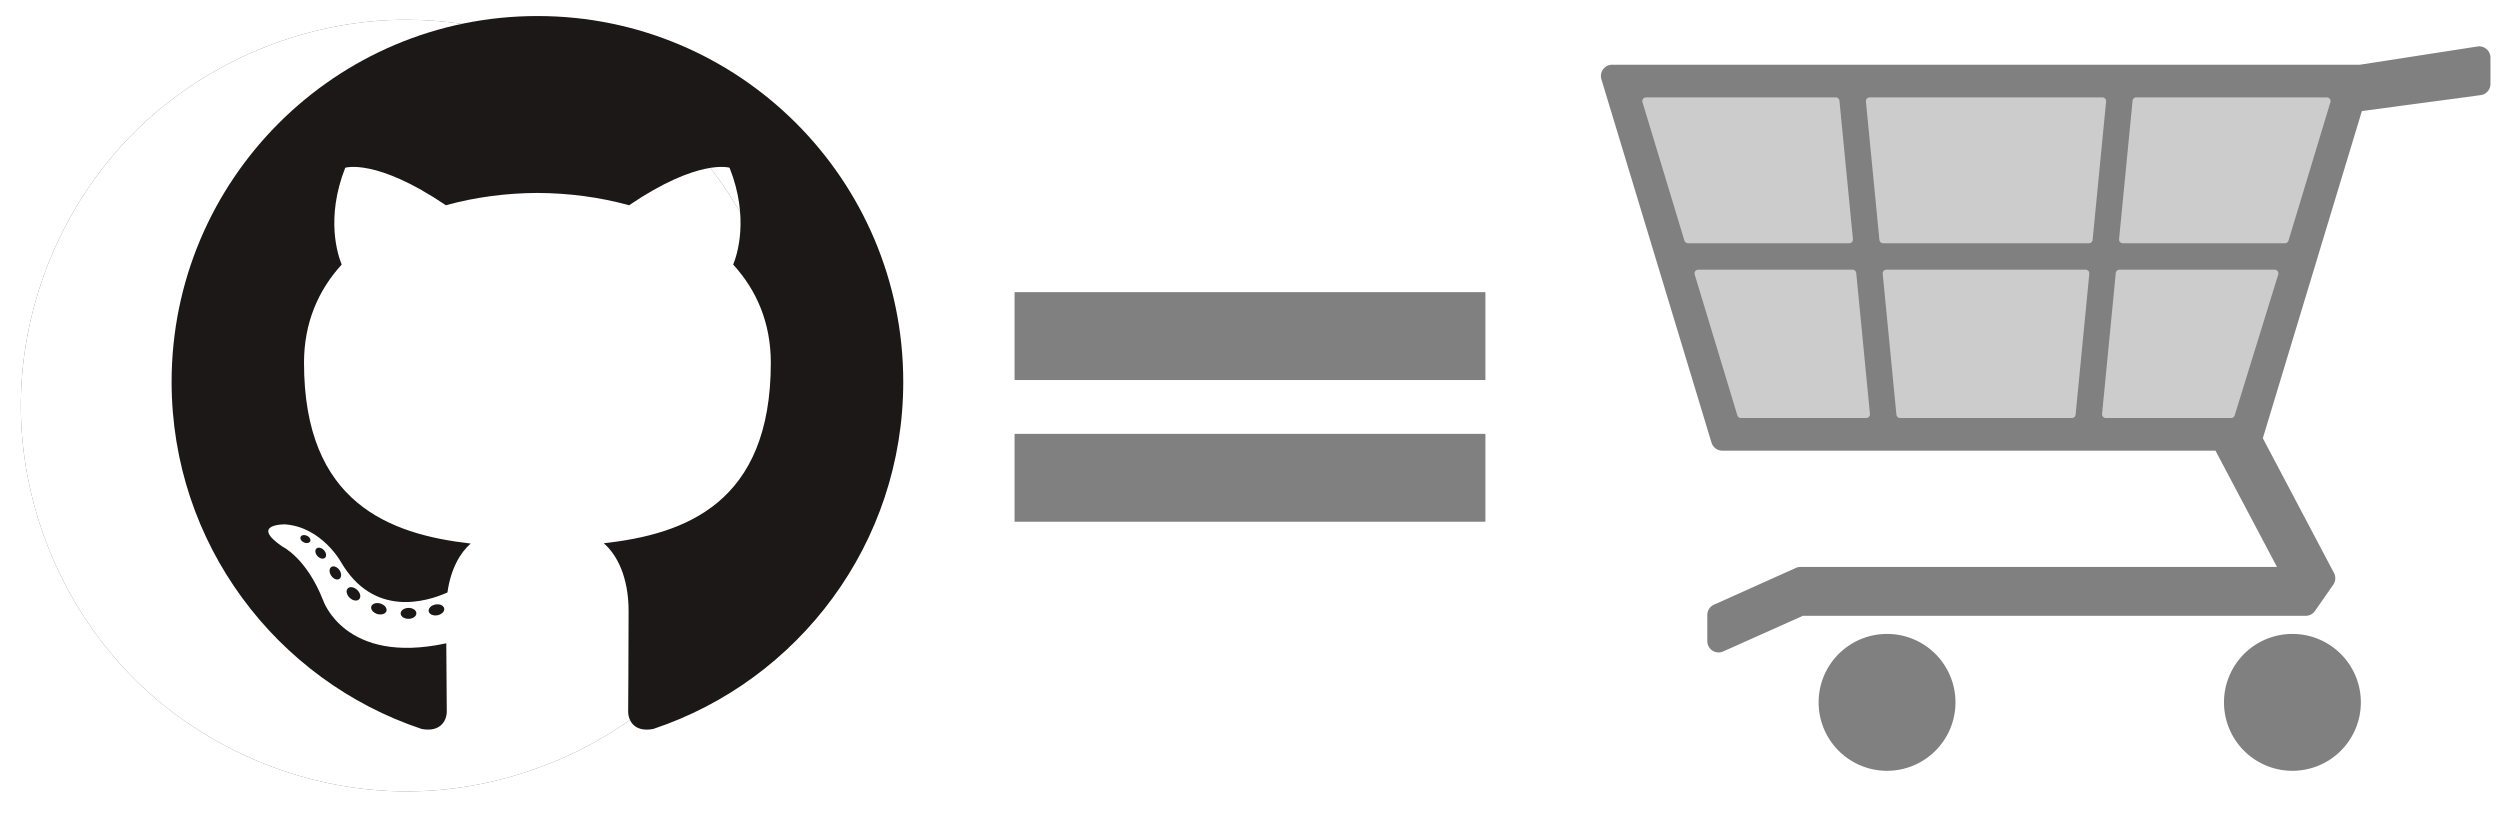 <?xml version="1.0" encoding="UTF-8" standalone="no"?>
<svg
   xmlns:dc="http://purl.org/dc/elements/1.1/"
   xmlns:cc="http://creativecommons.org/ns#"
   xmlns:rdf="http://www.w3.org/1999/02/22-rdf-syntax-ns#"
   xmlns:svg="http://www.w3.org/2000/svg"
   xmlns="http://www.w3.org/2000/svg"
   xmlns:xlink="http://www.w3.org/1999/xlink"
   xmlns:sodipodi="http://sodipodi.sourceforge.net/DTD/sodipodi-0.dtd"
   xmlns:inkscape="http://www.inkscape.org/namespaces/inkscape"
   width="282.247"
   height="91.886"
   viewBox="0 0 74.678 24.312"
   version="1.1"
   id="svg872"
   inkscape:version="1.0.1 (3bc2e813f5, 2020-09-07)"
   sodipodi:docname="github_is_shop\.svg">
  <defs
     id="defs866">
    <marker
       style="overflow:visible"
       id="marker4915"
       refX="0"
       refY="0"
       orient="auto"
       inkscape:stockid="Arrow2Lstart"
       inkscape:isstock="true">
      <path
         transform="matrix(1.1,0,0,1.1,1.1,0)"
         d="M 8.719,4.034 -2.207,0.016 8.719,-4.002 c -1.745,2.372 -1.735,5.617 -6e-7,8.035 z"
         style="fill:#599bff;fill-opacity:1;fill-rule:evenodd;stroke:#599bff;stroke-width:0.625;stroke-linejoin:round;stroke-opacity:1"
         id="path4913" />
    </marker>
    <marker
       style="overflow:visible"
       id="marker4709"
       refX="0"
       refY="0"
       orient="auto"
       inkscape:stockid="Arrow2Lstart"
       inkscape:isstock="true">
      <path
         transform="matrix(1.1,0,0,1.1,1.1,0)"
         d="M 8.719,4.034 -2.207,0.016 8.719,-4.002 c -1.745,2.372 -1.735,5.617 -6e-7,8.035 z"
         style="fill:#599bff;fill-opacity:1;fill-rule:evenodd;stroke:#599bff;stroke-width:0.625;stroke-linejoin:round;stroke-opacity:1"
         id="path4707" />
    </marker>
    <marker
       style="overflow:visible"
       id="marker4407"
       refX="0"
       refY="0"
       orient="auto"
       inkscape:stockid="Arrow2Lstart"
       inkscape:isstock="true">
      <path
         transform="matrix(1.1,0,0,1.1,1.1,0)"
         d="M 8.719,4.034 -2.207,0.016 8.719,-4.002 c -1.745,2.372 -1.735,5.617 -6e-7,8.035 z"
         style="fill:#599bff;fill-opacity:1;fill-rule:evenodd;stroke:#599bff;stroke-width:0.625;stroke-linejoin:round;stroke-opacity:1"
         id="path4405" />
    </marker>
    <marker
       style="overflow:visible"
       id="marker4225"
       refX="0"
       refY="0"
       orient="auto"
       inkscape:stockid="Arrow2Lstart"
       inkscape:isstock="true">
      <path
         transform="matrix(1.1,0,0,1.1,1.1,0)"
         d="M 8.719,4.034 -2.207,0.016 8.719,-4.002 c -1.745,2.372 -1.735,5.617 -6e-7,8.035 z"
         style="fill:#3d5167;fill-opacity:1;fill-rule:evenodd;stroke:#8bd7f7;stroke-width:0.625;stroke-linejoin:round;stroke-opacity:1"
         id="path4223" />
    </marker>
    <marker
       style="overflow:visible"
       id="marker2403"
       refX="0"
       refY="0"
       orient="auto"
       inkscape:stockid="Arrow2Lstart"
       inkscape:isstock="true">
      <path
         transform="matrix(1.1,0,0,1.1,1.1,0)"
         d="M 8.719,4.034 -2.207,0.016 8.719,-4.002 c -1.745,2.372 -1.735,5.617 -6e-7,8.035 z"
         style="fill:#aaaaaa;fill-opacity:1;fill-rule:evenodd;stroke:none;stroke-width:0.625;stroke-linejoin:round;stroke-opacity:1"
         id="path2401" />
    </marker>
    <marker
       style="overflow:visible"
       id="marker2295"
       refX="0"
       refY="0"
       orient="auto"
       inkscape:stockid="Arrow2Lstart"
       inkscape:isstock="true">
      <path
         transform="matrix(1.1,0,0,1.1,1.1,0)"
         d="M 8.719,4.034 -2.207,0.016 8.719,-4.002 c -1.745,2.372 -1.735,5.617 -6e-7,8.035 z"
         style="fill:#aaaaaa;fill-opacity:1;fill-rule:evenodd;stroke:none;stroke-width:0.625;stroke-linejoin:round;stroke-opacity:1"
         id="path2293" />
    </marker>
    <marker
       style="overflow:visible"
       id="marker2193"
       refX="0"
       refY="0"
       orient="auto"
       inkscape:stockid="Arrow2Lstart"
       inkscape:isstock="true">
      <path
         transform="matrix(1.1,0,0,1.1,1.1,0)"
         d="M 8.719,4.034 -2.207,0.016 8.719,-4.002 c -1.745,2.372 -1.735,5.617 -6e-7,8.035 z"
         style="fill:#aaaaaa;fill-opacity:1;fill-rule:evenodd;stroke:none;stroke-width:0.625;stroke-linejoin:round;stroke-opacity:1"
         id="path2191" />
    </marker>
    <marker
       style="overflow:visible"
       id="marker1850"
       refX="0"
       refY="0"
       orient="auto"
       inkscape:stockid="Arrow2Lstart"
       inkscape:isstock="true">
      <path
         transform="matrix(1.1,0,0,1.1,1.1,0)"
         d="M 8.719,4.034 -2.207,0.016 8.719,-4.002 c -1.745,2.372 -1.735,5.617 -6e-7,8.035 z"
         style="fill:#a4cd39;fill-opacity:1;fill-rule:evenodd;stroke:#599bff;stroke-width:0.625;stroke-linejoin:round;stroke-opacity:1"
         id="path1848" />
    </marker>
    <marker
       style="overflow:visible"
       id="marker1760"
       refX="0"
       refY="0"
       orient="auto"
       inkscape:stockid="Arrow2Lstart"
       inkscape:isstock="true">
      <path
         transform="matrix(1.1,0,0,1.1,1.1,0)"
         d="M 8.719,4.034 -2.207,0.016 8.719,-4.002 c -1.745,2.372 -1.735,5.617 -6e-7,8.035 z"
         style="fill:#a4cd39;fill-opacity:1;fill-rule:evenodd;stroke:#599bff;stroke-width:0.625;stroke-linejoin:round;stroke-opacity:1"
         id="path1758" />
    </marker>
    <marker
       style="overflow:visible"
       id="marker1375"
       refX="0"
       refY="0"
       orient="auto"
       inkscape:stockid="Arrow2Lstart"
       inkscape:isstock="true">
      <path
         transform="matrix(1.1,0,0,1.1,1.1,0)"
         d="M 8.719,4.034 -2.207,0.016 8.719,-4.002 c -1.745,2.372 -1.735,5.617 -6e-7,8.035 z"
         style="fill:#599bff;fill-opacity:1;fill-rule:evenodd;stroke:#599bff;stroke-width:0.625;stroke-linejoin:round;stroke-opacity:1"
         id="path1373" />
    </marker>
    <linearGradient
       inkscape:collect="always"
       id="linearGradient1169">
      <stop
         style="stop-color:#ab260c;stop-opacity:1"
         offset="0"
         id="stop1165" />
      <stop
         style="stop-color:#e98e7e;stop-opacity:1"
         offset="1"
         id="stop1167" />
    </linearGradient>
    <inkscape:path-effect
       effect="perspective-envelope"
       up_left_point="128.127,90.566"
       up_right_point="133.309,90.566"
       down_left_point="127.206,91.844"
       down_right_point="132.527,91.844"
       id="path-effect1126"
       is_visible="true"
       lpeversion="1"
       deform_type="perspective"
       horizontal_mirror="false"
       vertical_mirror="false"
       overflow_perspective="false" />
    <inkscape:path-effect
       effect="perspective-envelope"
       up_left_point="128.127,90.936"
       up_right_point="133.309,90.936"
       down_left_point="128.077,93.331"
       down_right_point="133.309,93.112"
       id="path-effect1124"
       is_visible="true"
       lpeversion="1"
       deform_type="perspective"
       horizontal_mirror="false"
       vertical_mirror="false"
       overflow_perspective="false" />
    <marker
       style="overflow:visible"
       id="Arrow1Lstart"
       refX="0"
       refY="0"
       orient="auto"
       inkscape:stockid="Arrow1Lstart"
       inkscape:isstock="true">
      <path
         transform="matrix(0.8,0,0,0.8,10,0)"
         style="fill:#000000;fill-opacity:1;fill-rule:evenodd;stroke:#000000;stroke-width:1pt;stroke-opacity:1"
         d="M 0,0 5,-5 -12.5,0 5,5 Z"
         id="path2603" />
    </marker>
    <marker
       style="overflow:visible"
       id="Tail"
       refX="0"
       refY="0"
       orient="auto"
       inkscape:stockid="Tail"
       inkscape:isstock="true">
      <g
         transform="scale(-1.2)"
         id="g2651"
         style="fill:#000000;fill-opacity:1;stroke:#000000;stroke-opacity:1">
        <path
           style="fill:#000000;fill-opacity:1;fill-rule:evenodd;stroke:#000000;stroke-width:0.8;stroke-linecap:round;stroke-opacity:1"
           d="M -3.805,-3.959 0.544,0"
           id="path2639" />
        <path
           style="fill:#000000;fill-opacity:1;fill-rule:evenodd;stroke:#000000;stroke-width:0.8;stroke-linecap:round;stroke-opacity:1"
           d="M -1.287,-3.959 3.062,0"
           id="path2641" />
        <path
           style="fill:#000000;fill-opacity:1;fill-rule:evenodd;stroke:#000000;stroke-width:0.8;stroke-linecap:round;stroke-opacity:1"
           d="M 1.305,-3.959 5.654,0"
           id="path2643" />
        <path
           style="fill:#000000;fill-opacity:1;fill-rule:evenodd;stroke:#000000;stroke-width:0.8;stroke-linecap:round;stroke-opacity:1"
           d="M -3.805,4.178 0.544,0.22"
           id="path2645" />
        <path
           style="fill:#000000;fill-opacity:1;fill-rule:evenodd;stroke:#000000;stroke-width:0.8;stroke-linecap:round;stroke-opacity:1"
           d="M -1.287,4.178 3.062,0.22"
           id="path2647" />
        <path
           style="fill:#000000;fill-opacity:1;fill-rule:evenodd;stroke:#000000;stroke-width:0.8;stroke-linecap:round;stroke-opacity:1"
           d="M 1.305,4.178 5.654,0.22"
           id="path2649" />
      </g>
    </marker>
    <marker
       style="overflow:visible"
       id="Arrow1Mstart"
       refX="0"
       refY="0"
       orient="auto"
       inkscape:stockid="Arrow1Mstart"
       inkscape:isstock="true">
      <path
         transform="matrix(0.4,0,0,0.4,4,0)"
         style="fill:#000000;fill-opacity:1;fill-rule:evenodd;stroke:#000000;stroke-width:1pt;stroke-opacity:1"
         d="M 0,0 5,-5 -12.5,0 5,5 Z"
         id="path2609" />
    </marker>
    <marker
       style="overflow:visible"
       id="Arrow1Sstart"
       refX="0"
       refY="0"
       orient="auto"
       inkscape:stockid="Arrow1Sstart"
       inkscape:isstock="true">
      <path
         transform="matrix(0.2,0,0,0.2,1.2,0)"
         style="fill:#000000;fill-opacity:1;fill-rule:evenodd;stroke:#000000;stroke-width:1pt;stroke-opacity:1"
         d="M 0,0 5,-5 -12.5,0 5,5 Z"
         id="path2615" />
    </marker>
    <radialGradient
       inkscape:collect="always"
       xlink:href="#linearGradient1169"
       id="radialGradient1171"
       cx="122.26"
       cy="89.911"
       fx="122.26"
       fy="89.911"
       r="3.502"
       gradientTransform="matrix(0.992,-0.059,0.033,0.564,-2.036,46.338)"
       gradientUnits="userSpaceOnUse" />
    <marker
       style="overflow:visible"
       id="marker1201-3"
       refX="0"
       refY="0"
       orient="auto"
       inkscape:stockid="Arrow2Lstart"
       inkscape:isstock="true">
      <path
         transform="matrix(1.1,0,0,1.1,1.1,0)"
         d="M 8.719,4.034 -2.207,0.016 8.719,-4.002 c -1.745,2.372 -1.735,5.617 -6e-7,8.035 z"
         style="fill:#599bff;fill-opacity:1;fill-rule:evenodd;stroke:#599bff;stroke-width:0.625;stroke-linejoin:round;stroke-opacity:1"
         id="path1199-6" />
    </marker>
    <filter
       inkscape:collect="always"
       style="color-interpolation-filters:sRGB"
       id="filter4361"
       x="-0.041"
       width="1.082"
       y="-0.041"
       height="1.082">
      <feGaussianBlur
         inkscape:collect="always"
         stdDeviation="0.262"
         id="feGaussianBlur4363" />
    </filter>
  </defs>
  <sodipodi:namedview
     id="base"
     pagecolor="#ffffff"
     bordercolor="#666666"
     borderopacity="1.0"
     inkscape:pageopacity="0.0"
     inkscape:pageshadow="2"
     inkscape:zoom="2.8"
     inkscape:cx="246.3732"
     inkscape:cy="194.51027"
     inkscape:document-units="px"
     inkscape:current-layer="layer1"
     inkscape:document-rotation="0"
     showgrid="false"
     units="px"
     inkscape:window-width="2560"
     inkscape:window-height="1414"
     inkscape:window-x="1920"
     inkscape:window-y="139"
     inkscape:window-maximized="1"
     inkscape:snap-smooth-nodes="true"
     inkscape:snap-global="true"
     fit-margin-top="0"
     fit-margin-left="0"
     fit-margin-right="0"
     fit-margin-bottom="0" />
  <g
     inkscape:label="Layer 1"
     inkscape:groupmode="layer"
     id="layer1"
     transform="translate(-49.777,-93.541)">
    <g
       id="g2141"
       transform="matrix(1.508,0,0,1.508,15.213,-78.007)"
       style="stroke-width:0.663">
      <g
         id="g4377"
         transform="translate(-147.023,11.816)"
         style="stroke-width:0.663">
        <path
           id="path4343"
           style="font-variation-settings:normal;opacity:1;vector-effect:none;fill:#666666;fill-opacity:1;stroke:none;stroke-width:0.526;stroke-linecap:round;stroke-linejoin:miter;stroke-miterlimit:4;stroke-dasharray:none;stroke-dashoffset:0;stroke-opacity:1;filter:url(#filter4361);stop-color:#000000;stop-opacity:1"
           sodipodi:type="inkscape:offset"
           inkscape:radius="0.67216754"
           inkscape:original="M 177.92773 103.00586 A 6.9703155 6.9703155 0 0 0 171.02734 109.97656 A 6.9703155 6.9703155 0 0 0 177.99805 116.94727 A 6.9703155 6.9703155 0 0 0 184.9668 109.97656 A 6.9703155 6.9703155 0 0 0 177.99805 103.00586 A 6.9703155 6.9703155 0 0 0 177.92773 103.00586 z "
           d="m 177.922,102.334 c -1.988,0.02 -3.957,0.853 -5.355,2.266 -1.399,1.413 -2.211,3.389 -2.211,5.377 -1.1e-4,2.001 0.823,3.989 2.238,5.404 1.415,1.415 3.403,2.238 5.404,2.238 2.001,-4.5e-4 3.988,-0.823 5.402,-2.238 1.414,-1.415 2.238,-3.404 2.238,-5.404 1.1e-4,-2.001 -0.824,-3.989 -2.238,-5.404 -1.414,-1.414 -3.399,-2.237 -5.398,-2.238 -0.026,-1.3e-4 -0.052,-1.3e-4 -0.078,0 a 0.672,0.672 0 0 0 -0.002,0 z" />
        <path
           id="path4221"
           style="font-variation-settings:normal;opacity:1;vector-effect:none;fill:#ffffff;fill-opacity:1;stroke:none;stroke-width:0.526;stroke-linecap:round;stroke-linejoin:miter;stroke-miterlimit:4;stroke-dasharray:none;stroke-dashoffset:0;stroke-opacity:1;stop-color:#000000;stop-opacity:1"
           sodipodi:type="inkscape:offset"
           inkscape:radius="0.67216754"
           inkscape:original="M 177.92773 103.00586 A 6.9703155 6.9703155 0 0 0 171.02734 109.97656 A 6.9703155 6.9703155 0 0 0 177.99805 116.94727 A 6.9703155 6.9703155 0 0 0 184.9668 109.97656 A 6.9703155 6.9703155 0 0 0 177.99805 103.00586 A 6.9703155 6.9703155 0 0 0 177.92773 103.00586 z "
           d="m 177.922,102.334 c -1.988,0.02 -3.957,0.853 -5.355,2.266 -1.399,1.413 -2.211,3.389 -2.211,5.377 -1.1e-4,2.001 0.823,3.989 2.238,5.404 1.415,1.415 3.403,2.238 5.404,2.238 2.001,-4.5e-4 3.988,-0.823 5.402,-2.238 1.414,-1.415 2.238,-3.404 2.238,-5.404 1.1e-4,-2.001 -0.824,-3.989 -2.238,-5.404 -1.414,-1.414 -3.399,-2.237 -5.398,-2.238 -0.026,-1.3e-4 -0.052,-1.3e-4 -0.078,0 a 0.672,0.672 0 0 0 -0.002,0 z" />
        <g
           id="g3843"
           transform="matrix(0.012,0,0,-0.012,-7.619,142.636)"
           style="stroke-width:1.976">
          <g
             id="g4219"
             transform="translate(12177.9,-1570.915)"
             style="stroke-width:1.976">
            <path
               d="m 3506.09,4935.55 c -333.47,0 -603.88,-270.36 -603.88,-603.88 0,-266.81 173.03,-493.17 412.97,-573.02 30.18,-5.59 41.26,13.1 41.26,29.05 0,14.4 -0.56,61.97 -0.82,112.43 -168,-36.53 -203.45,71.25 -203.45,71.25 -27.47,69.8 -67.05,88.36 -67.05,88.36 -54.79,37.48 4.13,36.71 4.13,36.71 60.64,-4.25 92.57,-62.24 92.57,-62.24 53.86,-92.31 141.27,-65.62 175.73,-50.19 5.42,39.03 21.07,65.68 38.34,80.75 -134.13,15.27 -275.13,67.05 -275.13,298.44 0,65.93 23.59,119.8 62.22,162.09 -6.27,15.22 -26.94,76.63 5.85,159.81 0,0 50.71,16.23 166.11,-61.9 48.17,13.38 99.83,20.09 151.15,20.32 51.32,-0.23 103.02,-6.94 151.28,-20.32 115.26,78.13 165.9,61.9 165.9,61.9 32.87,-83.18 12.19,-144.59 5.92,-159.81 38.72,-42.29 62.15,-96.16 62.15,-162.09 0,-231.94 -141.27,-283.01 -275.74,-297.96 21.66,-18.74 40.96,-55.49 40.96,-111.83 0,-80.8 -0.7,-145.83 -0.7,-165.72 0,-16.07 10.87,-34.9 41.48,-28.97 239.81,79.94 412.62,306.22 412.62,572.94 0,333.52 -270.37,603.88 -603.87,603.88"
               style="fill:#1b1817;fill-opacity:1;fill-rule:evenodd;stroke:none;stroke-width:1.976"
               id="path3849" />
            <path
               d="m 3130.93,4068.51 c -1.33,-3.01 -6.05,-3.9 -10.35,-1.84 -4.38,1.97 -6.84,6.06 -5.42,9.07 1.3,3.08 6.03,3.94 10.4,1.89 4.39,-1.98 6.89,-6.11 5.37,-9.12 v 0"
               style="fill:#1b1817;fill-opacity:1;fill-rule:nonzero;stroke:none;stroke-width:1.976"
               id="path3851" />
            <path
               d="m 3155.39,4041.23 c -2.88,-2.67 -8.51,-1.43 -12.33,2.79 -3.95,4.21 -4.69,9.84 -1.77,12.55 2.97,2.66 8.43,1.41 12.39,-2.79 3.95,-4.26 4.72,-9.85 1.71,-12.55 v 0"
               style="fill:#1b1817;fill-opacity:1;fill-rule:nonzero;stroke:none;stroke-width:1.976"
               id="path3853" />
            <path
               d="m 3179.2,4006.45 c -3.7,-2.57 -9.75,-0.16 -13.49,5.21 -3.7,5.37 -3.7,11.81 0.08,14.39 3.75,2.58 9.71,0.25 13.5,-5.07 3.69,-5.46 3.69,-11.9 -0.09,-14.53 v 0"
               style="fill:#1b1817;fill-opacity:1;fill-rule:nonzero;stroke:none;stroke-width:1.976"
               id="path3855" />
            <path
               d="m 3211.82,3972.85 c -3.31,-3.65 -10.36,-2.67 -15.52,2.31 -5.28,4.87 -6.75,11.78 -3.43,15.43 3.35,3.66 10.44,2.63 15.64,-2.31 5.24,-4.86 6.84,-11.82 3.31,-15.43 v 0"
               style="fill:#1b1817;fill-opacity:1;fill-rule:nonzero;stroke:none;stroke-width:1.976"
               id="path3857" />
            <path
               d="m 3256.82,3953.34 c -1.46,-4.73 -8.25,-6.88 -15.09,-4.87 -6.83,2.07 -11.3,7.61 -9.92,12.39 1.42,4.76 8.24,7 15.13,4.85 6.82,-2.06 11.3,-7.56 9.88,-12.37 v 0"
               style="fill:#1b1817;fill-opacity:1;fill-rule:nonzero;stroke:none;stroke-width:1.976"
               id="path3859" />
            <path
               d="m 3306.24,3949.72 c 0.17,-4.98 -5.63,-9.11 -12.81,-9.2 -7.22,-0.16 -13.06,3.87 -13.14,8.77 0,5.03 5.67,9.12 12.89,9.24 7.18,0.14 13.06,-3.86 13.06,-8.81 v 0"
               style="fill:#1b1817;fill-opacity:1;fill-rule:nonzero;stroke:none;stroke-width:1.976"
               id="path3861" />
            <path
               d="m 3352.23,3957.55 c 0.86,-4.86 -4.13,-9.85 -11.26,-11.18 -7.01,-1.28 -13.5,1.72 -14.39,6.54 -0.87,4.98 4.21,9.97 11.21,11.26 7.14,1.24 13.53,-1.68 14.44,-6.62 v 0"
               style="fill:#1b1817;fill-opacity:1;fill-rule:nonzero;stroke:none;stroke-width:1.976"
               id="path3863" />
          </g>
        </g>
      </g>
    </g>
    <path
       id="rect1867"
       style="fill:#808080;fill-opacity:1;stroke:none;stroke-width:0.794;stroke-linecap:round;stop-color:#000000"
       d="m 80.083,102.268 v 2.625 h 14.065 v -2.625 z m 0,4.233 v 2.625 h 14.065 v -2.625 z" />
    <g
       id="g2201"
       transform="matrix(1.034,0,0,1.034,1.463,-33.825)"
       style="stroke-width:0.967">
      <path
         id="rect2143"
         style="fill:#808080;fill-opacity:1;stroke:none;stroke-width:0.483;stop-color:#000000"
         d="m 258.693,116.891 a 1.232,1.232 0 0 0 -0.133,0.016 l -12.822,1.986 h -81.496 a 1.232,1.232 0 0 0 -1.182,1.586 l 12.004,39.611 a 1.232,1.232 0 0 0 1.18,0.879 h 53.764 l 6.703,12.676 h -51.955 a 1.232,1.232 0 0 0 -0.502,0.109 l -8.916,4.002 a 1.232,1.232 0 0 0 -0.732,1.121 v 2.857 a 1.232,1.232 0 0 0 1.736,1.121 l 8.68,-3.883 h 54.811 a 1.232,1.232 0 0 0 1.012,-0.523 l 2,-2.865 a 1.232,1.232 0 0 0 0.082,-1.283 l -7.758,-14.689 10.799,-35.67 12.947,-1.734 a 1.232,1.232 0 0 0 1.07,-1.219 V 118.125 a 1.232,1.232 0 0 0 -1.291,-1.234 z m -64.496,64.055 a 7.46,7.46 0 0 0 -7.455,7.461 7.46,7.46 0 0 0 7.459,7.461 7.46,7.46 0 0 0 7.461,-7.461 7.46,7.46 0 0 0 -7.461,-7.461 7.46,7.46 0 0 0 -0.004,0 z m 44.193,0 a 7.46,7.46 0 0 0 -7.455,7.461 7.46,7.46 0 0 0 7.459,7.461 7.46,7.46 0 0 0 7.461,-7.461 7.46,7.46 0 0 0 -7.461,-7.461 7.46,7.46 0 0 0 -0.004,0 z"
         transform="matrix(0.265,0,0,0.265,49.777,93.541)" />
      <path
         id="path2163"
         style="fill:#cccccc;fill-opacity:1;stroke:none;stroke-width:0.483;stop-color:#000000"
         transform="matrix(0.265,0,0,0.265,49.777,93.541)"
         d="m 167.934,122.453 a 0.409,0.409 0 0 0 -0.393,0.529 l 4.57,15.082 a 0.409,0.409 0 0 0 0.393,0.291 h 17.57 a 0.409,0.409 0 0 0 0.408,-0.449 l -1.469,-15.082 a 0.409,0.409 0 0 0 -0.408,-0.371 z m 24.373,0 a 0.409,0.409 0 0 0 -0.408,0.449 l 1.469,15.082 a 0.409,0.409 0 0 0 0.408,0.371 h 22.43 a 0.409,0.409 0 0 0 0.408,-0.371 l 1.469,-15.082 a 0.409,0.409 0 0 0 -0.408,-0.449 z m 29.068,0 a 0.409,0.409 0 0 0 -0.408,0.371 l -1.469,15.082 a 0.409,0.409 0 0 0 0.408,0.449 h 17.67 a 0.409,0.409 0 0 0 0.393,-0.291 l 4.566,-15.082 a 0.409,0.409 0 0 0 -0.393,-0.529 z m -47.75,18.783 a 0.409,0.409 0 0 0 -0.393,0.529 l 4.65,15.352 a 0.409,0.409 0 0 0 0.393,0.291 h 13.654 a 0.409,0.409 0 0 0 0.408,-0.449 l -1.494,-15.352 a 0.409,0.409 0 0 0 -0.408,-0.371 z m 20.512,0 a 0.409,0.409 0 0 0 -0.408,0.449 l 1.494,15.352 a 0.409,0.409 0 0 0 0.408,0.371 h 18.719 a 0.409,0.409 0 0 0 0.408,-0.371 l 1.494,-15.352 a 0.409,0.409 0 0 0 -0.408,-0.449 z m 25.408,0 a 0.409,0.409 0 0 0 -0.408,0.371 l -1.494,15.352 a 0.409,0.409 0 0 0 0.408,0.449 h 13.658 a 0.409,0.409 0 0 0 0.391,-0.289 l 4.746,-15.352 a 0.409,0.409 0 0 0 -0.391,-0.531 z" />
    </g>
  </g>
</svg>
